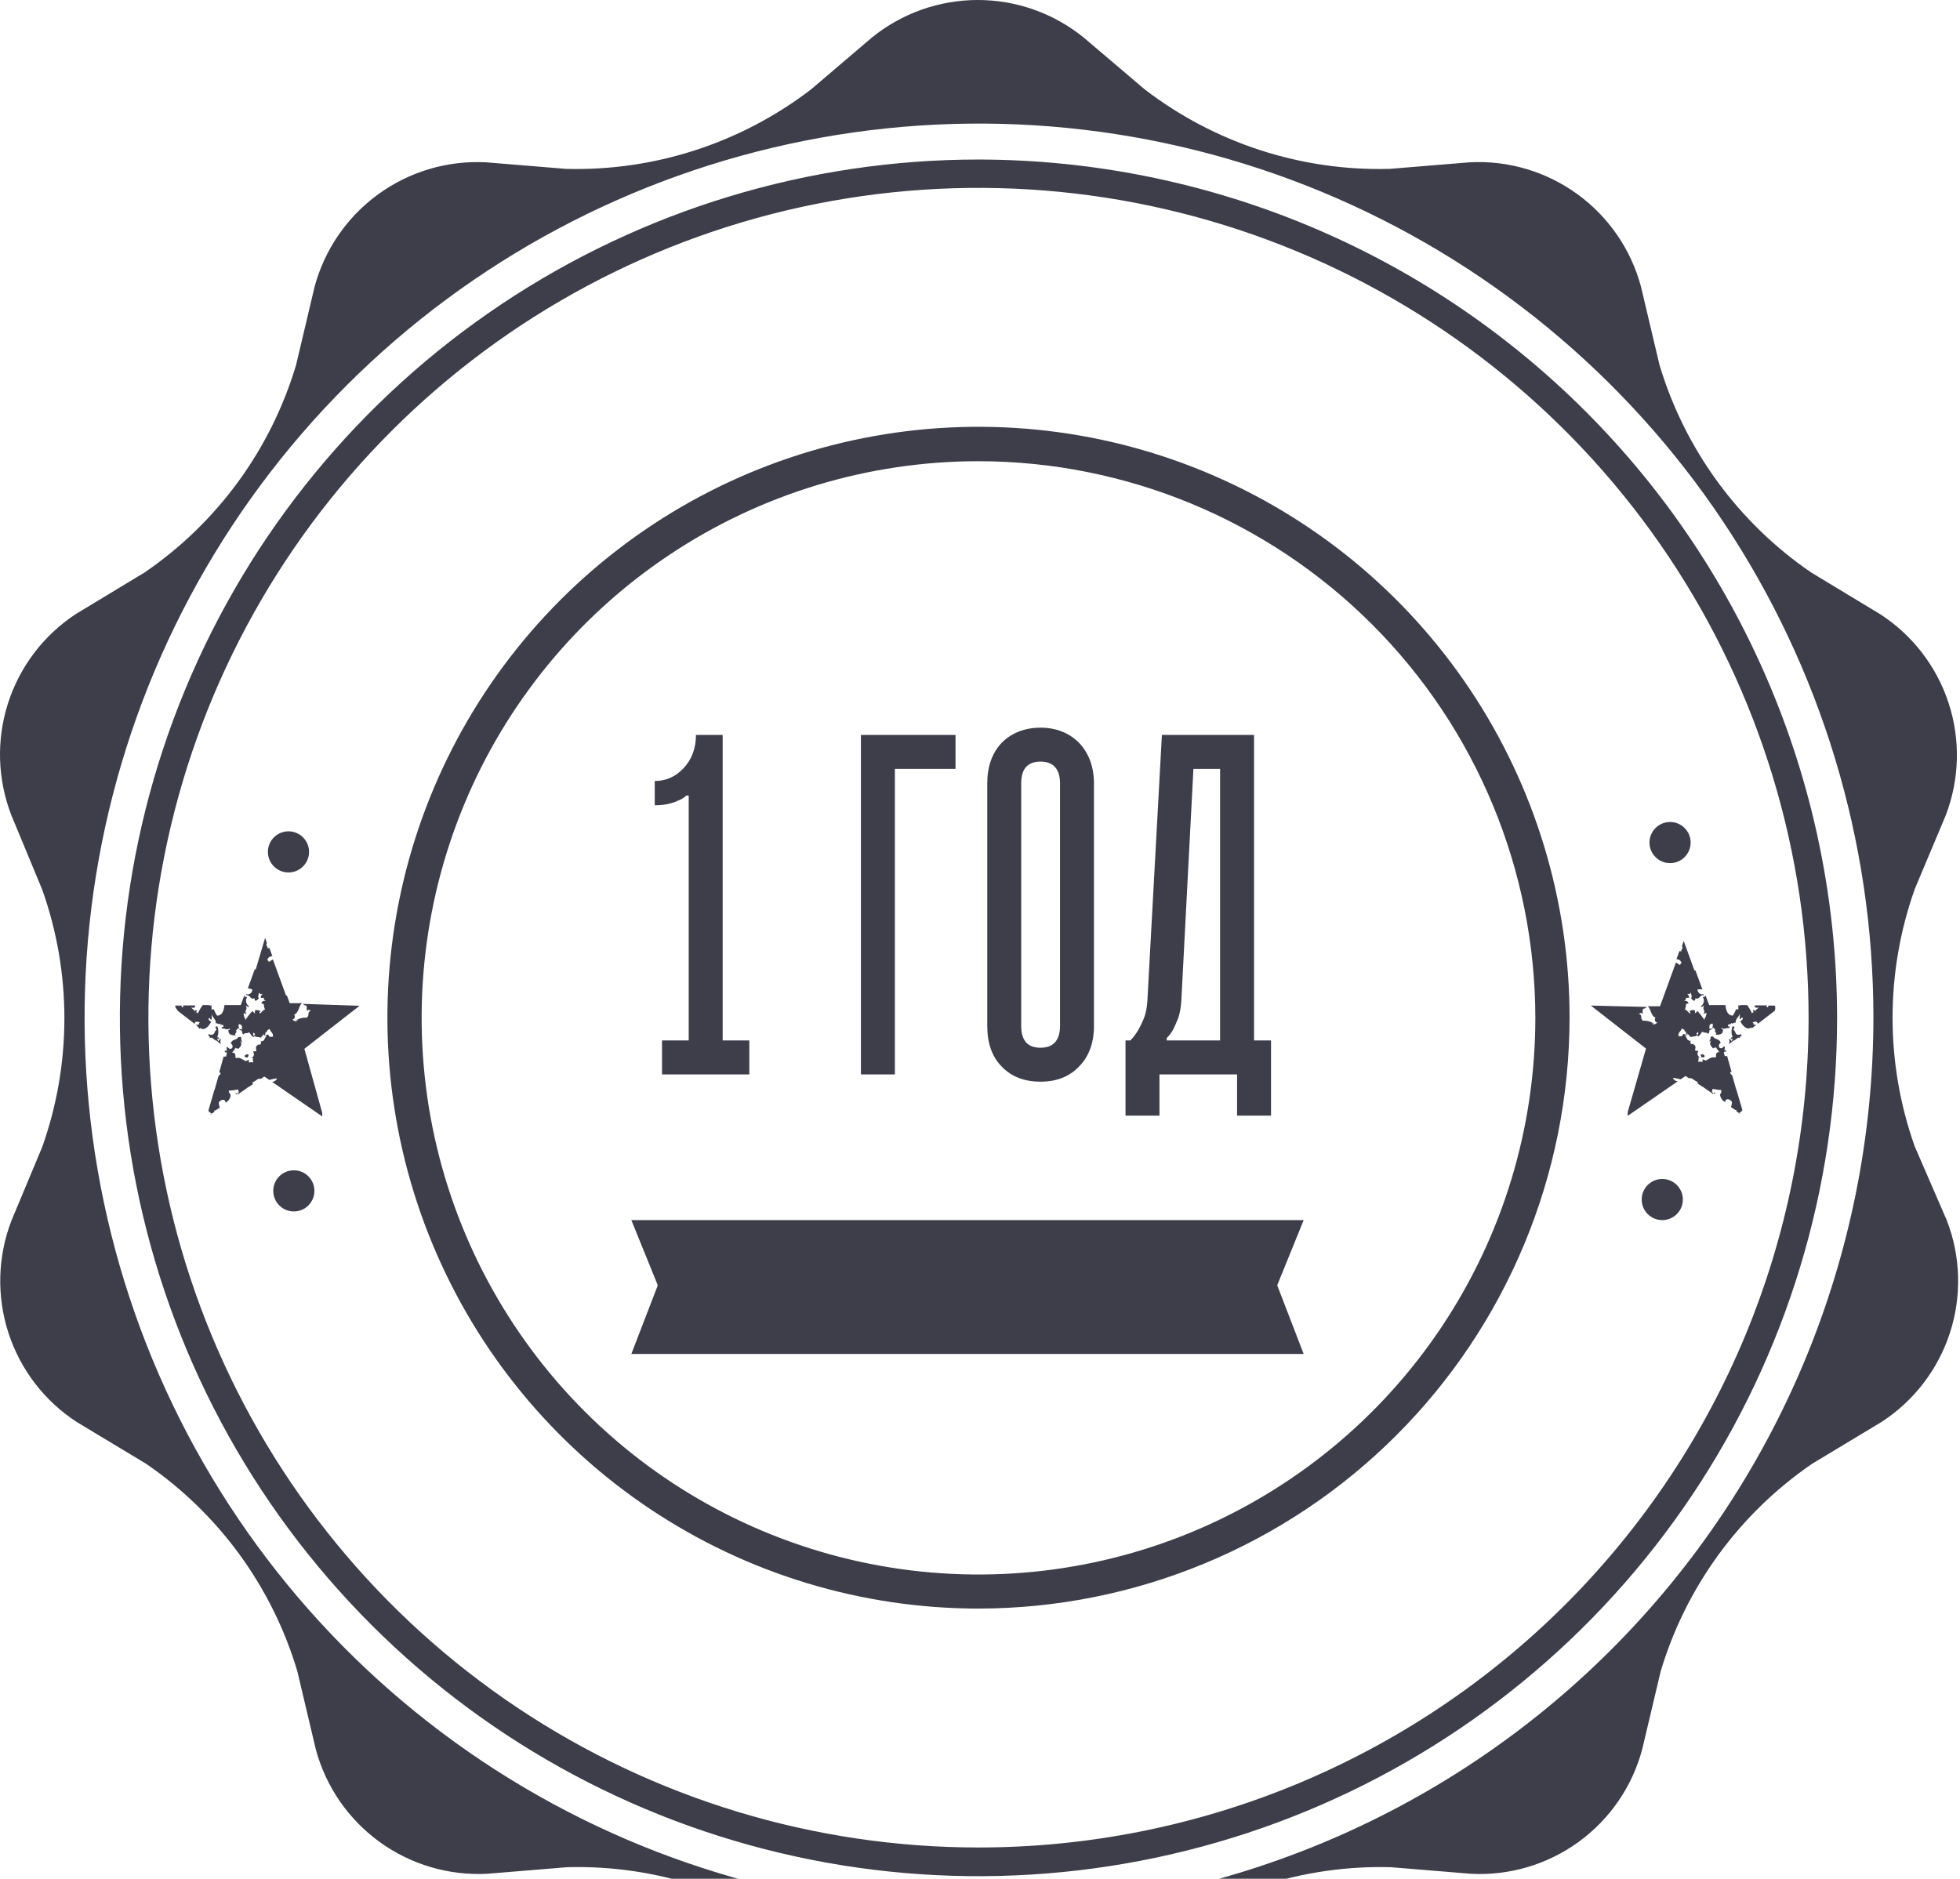 <?xml version="1.0" encoding="UTF-8"?> <svg xmlns="http://www.w3.org/2000/svg" width="121" height="116" viewBox="0 0 121 116" fill="none"> <path d="M40.87 66.337H46.26V64.241H44.613V45.377H42.966C42.966 46.215 42.697 46.904 42.188 47.443C41.679 47.982 41.08 48.221 40.421 48.221V49.719C40.751 49.719 41.05 49.689 41.289 49.629C41.529 49.569 41.709 49.509 41.888 49.419C42.068 49.359 42.248 49.239 42.367 49.12H42.517V64.241H40.87V66.337Z" fill="#3E3E4B"></path> <path d="M55.245 47.473H58.988V45.377H53.149V66.337H55.245V47.473Z" fill="#3E3E4B"></path> <path d="M64.242 64.69C63.433 64.69 63.044 64.241 63.044 63.342V48.371C63.044 47.473 63.433 47.024 64.242 47.024C65.02 47.024 65.44 47.473 65.44 48.371V63.342C65.44 64.241 65.02 64.69 64.242 64.69ZM64.242 44.928C63.254 44.928 62.445 45.257 61.846 45.856C61.248 46.485 60.948 47.323 60.948 48.371V63.342C60.948 64.42 61.248 65.259 61.846 65.858C62.445 66.486 63.254 66.786 64.242 66.786C65.2 66.786 66.008 66.486 66.607 65.858C67.206 65.259 67.536 64.42 67.536 63.342V48.371C67.536 47.323 67.206 46.485 66.607 45.856C66.008 45.257 65.2 44.928 64.242 44.928Z" fill="#3E3E4B"></path> <path d="M78.466 64.241H77.418V45.377H71.729L70.83 61.845C70.8 62.235 70.741 62.564 70.621 62.863C70.501 63.163 70.381 63.402 70.261 63.612C70.112 63.852 69.962 64.061 69.782 64.241H69.483V68.882H71.579V66.337H76.37V68.882H78.466V64.241ZM72.028 64.091C72.178 63.941 72.328 63.762 72.447 63.522C72.537 63.342 72.627 63.133 72.747 62.833C72.837 62.564 72.897 62.235 72.926 61.845L73.675 47.473H75.322V64.241H72.028V64.091Z" fill="#3E3E4B"></path> <path d="M60.407 9.85C49.923 9.85 39.675 12.959 30.958 18.782C22.241 24.605 15.447 32.882 11.435 42.565C7.423 52.249 6.373 62.904 8.418 73.185C10.464 83.465 15.512 92.908 22.925 100.319C30.338 107.731 39.783 112.778 50.066 114.823C60.348 116.868 71.006 115.818 80.692 111.807C90.377 107.796 98.656 101.003 104.48 92.288C110.305 83.573 113.413 73.327 113.413 62.846C113.399 48.795 107.81 35.324 97.873 25.388C87.935 15.453 74.461 9.865 60.407 9.85ZM60.407 114.069C50.271 114.069 40.364 111.064 31.936 105.435C23.509 99.805 16.941 91.803 13.062 82.442C9.184 73.08 8.169 62.778 10.146 52.84C12.123 42.901 17.004 33.772 24.171 26.607C31.338 19.442 40.469 14.562 50.409 12.585C60.35 10.608 70.653 11.623 80.017 15.501C89.381 19.379 97.385 25.945 103.016 34.371C108.646 42.796 111.652 52.702 111.652 62.835C111.652 76.423 106.253 89.455 96.642 99.063C87.032 108.671 73.998 114.069 60.407 114.069ZM118.207 70.787C116.381 65.647 116.381 60.034 118.207 54.894L120.118 50.347C120.972 48.126 121.037 45.679 120.3 43.417C119.563 41.154 118.07 39.214 116.072 37.922L111.801 35.339C107.312 32.264 104.011 27.743 102.449 22.531L101.307 17.706C100.693 15.406 99.306 13.387 97.38 11.988C95.454 10.588 93.105 9.894 90.727 10.021L85.784 10.427C80.33 10.572 74.993 8.839 70.666 5.517L66.898 2.315C65.05 0.817 62.743 0 60.364 0C57.985 0 55.678 0.817 53.83 2.315L50.072 5.517C45.742 8.839 40.401 10.572 34.944 10.427L30.001 10.021C27.624 9.898 25.277 10.594 23.352 11.993C21.426 13.391 20.039 15.408 19.421 17.706L18.279 22.531C16.725 27.744 13.427 32.266 8.937 35.339L4.667 37.922C2.685 39.228 1.211 41.174 0.49 43.435C-0.231 45.696 -0.154 48.135 0.706 50.347L2.606 54.926C4.432 60.066 4.432 65.678 2.606 70.819L0.706 75.366C-0.148 77.587 -0.213 80.034 0.521 82.298C1.256 84.562 2.746 86.504 4.742 87.801L9.012 90.373C13.502 93.447 16.8 97.968 18.354 103.182L19.496 108.007C20.113 110.305 21.501 112.321 23.426 113.72C25.352 115.119 27.699 115.815 30.076 115.692L35.019 115.286C40.477 115.139 45.82 116.877 50.147 120.207L53.905 123.409C55.753 124.906 58.06 125.724 60.439 125.724C62.818 125.724 65.124 124.906 66.972 123.409L70.741 120.207C75.064 116.878 80.403 115.14 85.859 115.286L90.802 115.692C93.179 115.819 95.528 115.124 97.455 113.725C99.381 112.326 100.768 110.307 101.381 108.007L102.524 103.182C104.086 97.97 107.387 93.449 111.876 90.373L116.147 87.801C118.146 86.507 119.639 84.565 120.376 82.301C121.113 80.037 121.048 77.588 120.193 75.366L118.207 70.787ZM60.407 118.04C49.487 118.034 38.814 114.79 29.738 108.72C20.661 102.65 13.589 94.025 9.415 83.936C5.241 73.848 4.153 62.748 6.288 52.042C8.423 41.335 13.685 31.501 21.41 23.784C29.134 16.067 38.974 10.814 49.685 8.687C60.396 6.561 71.496 7.658 81.584 11.839C91.671 16.02 100.293 23.097 106.357 32.176C112.422 41.255 115.658 51.928 115.655 62.846C115.638 77.486 109.811 91.522 99.452 101.87C89.093 112.219 75.05 118.034 60.407 118.04Z" fill="#3E3E4B"></path> <path d="M60.407 99.318C53.189 99.318 46.133 97.178 40.132 93.168C34.131 89.159 29.454 83.461 26.692 76.794C23.931 70.126 23.209 62.791 24.618 55.713C26.026 48.636 29.503 42.135 34.607 37.033C39.712 31.932 46.215 28.458 53.294 27.051C60.373 25.645 67.711 26.369 74.378 29.132C81.046 31.895 86.744 36.572 90.753 42.574C94.761 48.575 96.9 55.629 96.897 62.845C96.886 72.517 93.037 81.789 86.196 88.626C79.355 95.464 70.08 99.309 60.407 99.318ZM60.407 28.476C53.607 28.476 46.961 30.491 41.308 34.268C35.654 38.045 31.248 43.412 28.646 49.693C26.044 55.973 25.364 62.883 26.69 69.55C28.017 76.218 31.291 82.341 36.098 87.148C40.906 91.955 47.031 95.228 53.7 96.554C60.368 97.881 67.28 97.2 73.562 94.599C79.844 91.997 85.213 87.592 88.99 81.94C92.767 76.288 94.784 69.643 94.784 62.845C94.775 53.733 91.15 44.995 84.705 38.552C78.26 32.108 69.521 28.484 60.407 28.476Z" fill="#3E3E4B"></path> <path d="M105.043 65.291C105.139 65.291 105.235 65.291 105.235 65.216C105.235 65.142 105.15 65.088 105.043 65.099C104.936 65.11 105.043 65.216 105.043 65.291Z" fill="#3E3E4B"></path> <path d="M109.559 62.086H109.164C109.157 62.103 109.153 62.121 109.153 62.139C109.153 62.157 109.157 62.176 109.164 62.193C109.036 62.193 109.047 62.128 109.079 62.075H108.331C108.331 62.16 108.331 62.246 108.513 62.214C108.694 62.182 108.363 62.321 108.363 62.438C108.363 62.555 108.363 62.363 108.278 62.363C108.193 62.363 108.193 62.47 108.278 62.481C108.363 62.491 108.15 62.481 108.171 62.587C108.085 62.4 107.981 62.222 107.862 62.054H107.509C107.413 62.054 107.392 62.128 107.317 62.054V62.321C107.242 62.321 107.221 62.321 107.168 62.321C107.123 62.458 107.058 62.587 106.976 62.705C106.645 62.705 106.559 62.385 106.516 62.054C106.526 62.049 106.537 62.047 106.548 62.047C106.56 62.047 106.57 62.049 106.58 62.054H105.513L105.289 61.456C105.289 61.456 105.289 61.456 105.235 61.552C105.182 61.648 105.235 61.552 105.235 61.552C105.235 61.552 105.161 61.552 105.118 61.552C105.179 61.644 105.2 61.757 105.178 61.864C105.156 61.973 105.092 62.068 105 62.128C105.075 62.267 105.107 62.054 105.193 62.128C105.075 62.31 105.289 62.395 105.193 62.555C105.097 62.715 105.193 62.555 105.31 62.555C105.427 62.555 105.31 62.651 105.31 62.737C105.31 62.822 105.235 62.812 105.225 62.972C105.098 62.785 104.959 62.606 104.808 62.438C104.712 62.438 104.734 62.566 104.616 62.555C104.691 62.481 104.616 62.438 104.616 62.363C104.497 62.352 104.378 62.378 104.274 62.438C104.274 62.438 104.36 62.438 104.349 62.555C104.339 62.673 104.168 62.353 104.008 62.321C104.125 62.182 104.008 61.894 104.232 61.979C104.232 61.83 104.136 61.798 104.008 61.787C103.879 61.776 104.136 61.787 104.082 61.595C104.145 61.616 104.212 61.616 104.274 61.595C104.274 61.595 104.274 61.509 104.274 61.52C104.249 61.461 104.213 61.406 104.168 61.36C104.285 61.36 104.274 61.424 104.392 61.285C104.392 61.403 104.488 61.563 104.392 61.627C104.437 61.699 104.505 61.755 104.584 61.787C104.648 61.787 104.669 61.723 104.659 61.627C104.936 61.755 104.904 61.413 105.182 61.445V61.381C105.137 61.395 105.09 61.397 105.044 61.389C104.998 61.381 104.955 61.362 104.917 61.334C104.88 61.306 104.85 61.27 104.829 61.228C104.808 61.186 104.797 61.14 104.798 61.093C104.896 61.075 104.998 61.075 105.097 61.093L104.669 59.919C104.669 59.919 104.669 59.919 104.605 59.919L103.943 58.094L103.837 58.414C103.954 58.606 103.687 58.681 103.837 58.724C103.784 58.736 103.729 58.736 103.677 58.724L103.495 59.225C103.634 59.225 103.794 59.311 103.805 59.481C103.805 59.481 103.73 59.481 103.73 59.556C103.73 59.631 103.559 59.471 103.463 59.428L102.652 61.659L102.481 62.128H101.723C101.936 62.31 101.915 62.737 102.203 62.833C102.182 62.859 102.169 62.89 102.163 62.923C102.158 62.956 102.162 62.99 102.174 63.021C102.185 63.053 102.205 63.08 102.231 63.101C102.257 63.123 102.288 63.137 102.321 63.142C102.214 63.206 102.139 63.292 102.011 63.217C101.883 63.142 102.086 63.217 102.129 63.217C101.926 63.075 101.681 63.007 101.435 63.025C101.221 62.886 101.435 62.673 101.168 62.598C101.168 62.598 101.403 62.47 101.36 62.598C101.467 62.598 101.36 62.481 101.435 62.288C101.524 62.276 101.606 62.235 101.669 62.171L98.21 62.086L101.616 64.743L100.484 68.671V68.767V68.896L103.581 66.761C103.514 66.76 103.449 66.739 103.394 66.701C103.339 66.663 103.296 66.609 103.271 66.547C103.434 66.565 103.594 66.597 103.751 66.643L104.061 66.43L104.274 66.579C104.445 66.505 104.584 66.729 104.808 66.804C104.801 66.835 104.801 66.868 104.808 66.9L105.054 67.07C105.118 67.093 105.176 67.13 105.225 67.177L105.748 67.54C105.748 67.476 105.812 67.433 105.812 67.54C105.832 67.537 105.85 67.528 105.865 67.515C105.88 67.502 105.891 67.485 105.897 67.465C105.897 67.465 105.801 67.465 105.737 67.465C105.673 67.465 105.673 67.348 105.737 67.231C105.927 67.273 106.12 67.298 106.314 67.305C106.314 67.423 106.228 67.476 106.196 67.572C106.164 67.668 106.303 67.978 106.506 68.042C106.506 67.796 106.805 67.828 106.922 68.042C106.921 68.148 106.899 68.253 106.858 68.351L107.125 68.533C107.125 68.533 107.125 68.533 107.189 68.533C107.253 68.533 107.189 68.533 107.189 68.607L107.445 68.789C107.445 68.789 107.445 68.725 107.371 68.725C107.296 68.725 107.552 68.65 107.563 68.533L107.189 67.252C107.161 67.26 107.132 67.26 107.104 67.252H107.178L107.114 67.017L106.933 66.387C106.933 66.387 106.794 66.313 106.815 66.195C106.843 66.184 106.873 66.184 106.901 66.195L106.623 65.203H106.474C106.474 65.106 106.356 64.968 106.474 64.936C106.591 64.904 106.474 64.936 106.474 64.936C106.474 64.936 106.474 64.936 106.548 64.936V64.84C106.548 64.84 106.495 64.84 106.463 64.84C106.431 64.84 106.527 64.658 106.463 64.615C106.399 64.573 106.367 64.743 106.228 64.722C106.089 64.701 106.057 64.498 106.228 64.381C106.132 64.103 105.844 64.199 105.758 63.996C105.71 64.014 105.657 64.014 105.609 63.996C105.609 63.996 105.609 64.189 105.534 64.263C105.459 64.338 105.598 64.263 105.652 64.263C105.705 64.263 105.577 64.263 105.577 64.381C105.577 64.498 105.577 64.541 105.758 64.733C105.833 64.647 105.887 64.733 105.919 64.647C105.987 64.755 106.062 64.858 106.143 64.957C105.855 64.957 105.972 65.203 105.919 65.299C105.684 65.213 105.47 65.395 105.299 65.491C105.235 65.395 105.235 65.491 105.15 65.416C105.064 65.341 105.15 65.544 105.075 65.576C105.039 65.555 104.999 65.545 104.958 65.545C104.917 65.545 104.876 65.555 104.84 65.576C104.84 65.437 104.894 65.427 104.84 65.299H104.99C104.95 65.29 104.912 65.272 104.881 65.246C104.85 65.219 104.825 65.185 104.81 65.147C104.796 65.109 104.791 65.068 104.796 65.027C104.801 64.986 104.816 64.948 104.84 64.914C104.84 64.84 104.669 64.914 104.648 64.84C104.627 64.765 104.712 64.712 104.648 64.573C104.62 64.529 104.58 64.495 104.532 64.474C104.485 64.454 104.432 64.447 104.381 64.455C104.381 64.359 104.317 64.338 104.381 64.263C104.082 64.263 104.189 64.06 103.997 63.922C103.997 63.922 104.061 63.922 104.114 63.922C104.168 63.922 104.018 63.836 103.922 63.847C103.886 63.878 103.86 63.919 103.847 63.964C103.771 63.989 103.689 63.989 103.613 63.964C103.613 63.719 103.751 63.697 103.805 63.548C103.858 63.399 103.933 63.655 103.965 63.548C104.018 63.655 103.965 63.697 104.114 63.697C104.05 63.772 104.05 63.697 104.114 63.847C104.178 63.996 104.178 63.847 104.189 63.772C104.189 63.89 104.317 63.943 104.381 64.039C104.531 63.954 104.637 64.039 104.766 63.922C104.894 63.804 104.627 63.922 104.766 63.772C104.904 63.623 104.83 63.943 104.766 63.964C104.915 64.06 105 63.761 105.107 63.697C105.214 63.815 105.385 63.697 105.449 63.847C105.673 63.591 105.353 63.26 105.716 63.196C105.78 63.313 105.716 63.345 105.716 63.505C105.62 63.505 105.534 63.505 105.524 63.58C105.513 63.655 105.726 63.527 105.758 63.463C105.79 63.399 105.833 63.569 105.908 63.58C105.769 63.751 106.068 63.751 105.908 63.89C106.1 63.89 106.335 63.89 106.367 63.655C106.399 63.42 106.228 63.655 106.292 63.463C106.431 63.58 106.559 63.463 106.783 63.463C106.783 63.27 106.655 63.463 106.677 63.313C106.698 63.164 106.89 63.313 106.869 63.153C106.976 63.281 107.093 63.068 107.168 63.153C107.082 62.94 107.371 62.801 107.403 62.577C107.403 62.577 107.403 62.801 107.403 62.886C107.403 62.972 107.52 62.886 107.52 62.812C107.691 62.876 107.52 63.014 107.435 63.046C107.541 63.27 107.819 63.655 108.129 63.431C108.134 63.442 108.137 63.455 108.137 63.468C108.137 63.481 108.134 63.494 108.129 63.505L108.438 63.27C108.438 63.27 108.353 63.27 108.289 63.27C108.225 63.27 108.289 63.142 108.203 63.153C108.118 63.164 108.299 63.068 108.395 63.078C108.492 63.089 108.524 63.217 108.513 63.153C108.502 63.089 108.513 63.153 108.513 63.217L109.58 62.395C109.58 62.395 109.58 62.395 109.58 62.342C109.595 62.3 109.601 62.256 109.598 62.212C109.594 62.167 109.581 62.124 109.559 62.086Z" fill="#3E3E4B"></path> <path d="M104.392 60.635C104.488 60.635 104.392 60.88 104.243 60.816C104.093 60.752 104.36 60.709 104.392 60.635Z" fill="#3E3E4B"></path> <path d="M100.634 63.774C100.517 63.774 100.634 63.582 100.485 63.625C100.549 63.454 100.485 63.625 100.677 63.625C100.869 63.625 100.623 63.699 100.634 63.774Z" fill="#3E3E4B"></path> <path d="M103.015 66.615C103.075 66.605 103.136 66.605 103.196 66.615C103.132 66.679 103.1 66.615 103.015 66.615Z" fill="#3E3E4B"></path> <path d="M106.655 66.762C106.655 66.88 106.655 66.912 106.655 66.997C106.655 67.082 106.655 66.912 106.581 66.848C106.474 67.018 106.517 67.061 106.463 67.264C106.41 67.467 106.581 67.264 106.655 67.264C106.73 67.264 106.538 67.424 106.655 67.456C106.773 67.488 106.538 67.456 106.538 67.573C106.503 67.555 106.474 67.527 106.453 67.493C106.433 67.459 106.421 67.421 106.42 67.381C106.465 67.415 106.504 67.454 106.538 67.499C106.538 67.499 106.538 67.381 106.613 67.307C106.687 67.232 106.399 67.307 106.346 67.413C106.292 67.52 106.42 67.499 106.346 67.605C106.271 67.712 106.239 67.605 106.154 67.605C106.356 67.605 106.282 67.093 106.068 67.104C106.25 66.912 106.335 66.677 106.655 66.762Z" fill="#3E3E4B"></path> <path d="M103.709 65.579C103.709 65.504 103.805 65.472 103.901 65.461C103.866 65.43 103.826 65.405 103.783 65.386C103.783 65.29 103.912 65.386 103.933 65.386C103.954 65.386 103.933 65.504 103.816 65.536C103.698 65.568 103.954 65.632 104.008 65.696C103.995 65.734 103.995 65.775 104.008 65.813C103.858 65.813 103.89 65.589 103.741 65.728C103.741 65.664 103.837 65.611 103.709 65.579Z" fill="#3E3E4B"></path> <path d="M104.819 63.583C104.723 63.583 104.542 63.455 104.627 63.359C104.712 63.263 104.627 63.359 104.552 63.359C104.477 63.359 104.68 63.359 104.702 63.359C104.723 63.359 104.702 63.551 104.702 63.551C104.702 63.551 104.702 63.551 104.702 63.434C104.702 63.316 104.702 63.519 104.808 63.508C104.809 63.534 104.813 63.559 104.819 63.583Z" fill="#3E3E4B"></path> <path d="M105.588 62.962C105.513 62.962 105.481 62.962 105.47 63.048C105.46 63.133 105.47 62.92 105.321 62.962C105.343 62.882 105.379 62.806 105.428 62.738C105.502 62.738 105.513 62.738 105.588 62.738C105.662 62.738 105.577 62.877 105.588 62.962Z" fill="#3E3E4B"></path> <path d="M106.271 63.508C106.186 63.423 106.388 63.316 106.463 63.273C106.485 63.434 106.303 63.391 106.271 63.508Z" fill="#3E3E4B"></path> <path d="M107.307 63.891C107.114 63.891 107.146 63.646 107.008 63.582C107.028 63.53 107.053 63.48 107.082 63.432C107.053 63.394 107.012 63.368 106.965 63.357C106.92 63.466 106.896 63.582 106.896 63.699C106.896 63.816 106.92 63.932 106.965 64.04C106.965 64.04 106.848 64.04 106.848 64.115C106.848 64.19 106.965 64.115 106.965 64.115C106.988 64.132 107.008 64.155 107.021 64.181C107.034 64.207 107.04 64.236 107.04 64.265L107.285 64.073C107.31 64.066 107.336 64.066 107.36 64.073H107.424C107.424 64.019 107.424 63.966 107.499 63.955C107.574 63.944 107.499 63.955 107.499 63.88C107.499 63.806 107.413 63.902 107.307 63.891Z" fill="#3E3E4B"></path> <path d="M107.04 64.224C107.04 64.224 107.04 64.224 107.04 64.149C107.04 64.074 106.912 64.149 106.922 64.266C106.933 64.384 106.848 64.138 106.73 64.149C106.756 64.2 106.77 64.257 106.77 64.314C106.77 64.372 106.756 64.429 106.73 64.48L107.04 64.224Z" fill="#3E3E4B"></path> <path d="M15.3 65.291C15.204 65.291 15.108 65.291 15.108 65.216C15.108 65.142 15.193 65.088 15.3 65.099C15.407 65.11 15.3 65.216 15.3 65.291Z" fill="#3E3E4B"></path> <path d="M10.816 62.088H11.211C11.218 62.105 11.222 62.123 11.222 62.142C11.222 62.16 11.218 62.178 11.211 62.195C11.339 62.195 11.329 62.131 11.296 62.078H12.044C12.044 62.163 12.044 62.248 11.862 62.217C11.681 62.184 12.012 62.323 12.012 62.441C12.012 62.558 12.012 62.366 12.086 62.366C12.161 62.366 12.183 62.473 12.086 62.483C11.99 62.494 12.225 62.483 12.204 62.59C12.29 62.403 12.394 62.224 12.514 62.056H12.866C12.962 62.056 12.983 62.131 13.058 62.056V62.323C13.133 62.323 13.154 62.323 13.207 62.323C13.252 62.46 13.317 62.59 13.4 62.708C13.731 62.708 13.816 62.387 13.859 62.056C13.849 62.052 13.838 62.049 13.827 62.049C13.816 62.049 13.805 62.052 13.795 62.056H14.862L15.086 61.459C15.086 61.459 15.086 61.459 15.14 61.555C15.193 61.651 15.14 61.555 15.14 61.555C15.14 61.555 15.215 61.555 15.257 61.555C15.197 61.647 15.175 61.759 15.197 61.867C15.219 61.975 15.283 62.07 15.375 62.131C15.3 62.27 15.268 62.056 15.183 62.131C15.3 62.313 15.086 62.398 15.183 62.558C15.279 62.718 15.129 62.558 15.065 62.558C15.001 62.558 15.065 62.654 15.065 62.739C15.065 62.825 15.14 62.814 15.15 62.974C15.274 62.785 15.413 62.606 15.567 62.441C15.663 62.441 15.642 62.569 15.759 62.558C15.684 62.483 15.759 62.441 15.759 62.366C15.878 62.354 15.998 62.38 16.101 62.441C16.101 62.441 16.015 62.441 16.026 62.558C16.037 62.675 16.207 62.355 16.368 62.323C16.25 62.184 16.368 61.896 16.143 61.982C16.143 61.832 16.239 61.8 16.368 61.79C16.496 61.779 16.239 61.79 16.293 61.597C16.231 61.619 16.163 61.619 16.101 61.597C16.101 61.597 16.101 61.512 16.101 61.523C16.126 61.463 16.162 61.409 16.207 61.363C16.09 61.363 16.101 61.427 15.983 61.288C15.983 61.405 15.887 61.565 15.983 61.629C15.938 61.702 15.87 61.758 15.791 61.79C15.727 61.79 15.706 61.725 15.716 61.629C15.439 61.758 15.471 61.416 15.193 61.448V61.384C15.238 61.397 15.285 61.4 15.331 61.392C15.377 61.383 15.421 61.365 15.458 61.337C15.495 61.309 15.526 61.272 15.546 61.23C15.567 61.189 15.578 61.142 15.578 61.096C15.49 61.054 15.396 61.029 15.3 61.021L15.727 59.847C15.727 59.847 15.78 59.847 15.791 59.847L16.368 57.904L16.474 58.224C16.357 58.417 16.624 58.491 16.474 58.534C16.527 58.546 16.582 58.546 16.634 58.534L16.816 59.036C16.677 59.036 16.517 59.121 16.506 59.292C16.506 59.292 16.581 59.292 16.581 59.367C16.581 59.441 16.752 59.281 16.848 59.239L17.659 61.469C17.659 61.469 17.659 61.469 17.713 61.469L17.884 61.939H18.642C18.428 62.12 18.449 62.547 18.161 62.644C18.182 62.669 18.196 62.701 18.201 62.734C18.206 62.767 18.203 62.8 18.191 62.832C18.179 62.863 18.159 62.891 18.133 62.912C18.108 62.933 18.077 62.947 18.044 62.953C18.151 63.017 18.215 63.102 18.353 63.028C18.492 62.953 18.279 63.028 18.236 63.028C18.438 62.885 18.683 62.817 18.93 62.836C19.143 62.697 18.93 62.483 19.197 62.409C19.197 62.409 18.962 62.281 19.005 62.409C18.898 62.409 18.951 62.291 18.93 62.099C18.841 62.087 18.758 62.046 18.695 61.982L22.197 62.099L18.791 64.757L19.891 68.706V68.802V68.93L16.795 66.796C16.861 66.794 16.926 66.773 16.982 66.735C17.037 66.697 17.079 66.644 17.104 66.582C16.942 66.6 16.781 66.632 16.624 66.678L16.314 66.465L16.101 66.614C15.93 66.539 15.791 66.763 15.567 66.838C15.592 66.865 15.611 66.898 15.62 66.934L15.364 67.105C15.305 67.13 15.25 67.167 15.204 67.212L14.681 67.575C14.681 67.511 14.617 67.468 14.606 67.575C14.588 67.57 14.572 67.56 14.559 67.547C14.546 67.534 14.536 67.518 14.531 67.5C14.531 67.5 14.627 67.5 14.691 67.5C14.755 67.5 14.755 67.383 14.691 67.265C14.502 67.308 14.309 67.333 14.115 67.34C14.115 67.457 14.2 67.511 14.232 67.607C14.264 67.703 14.126 68.012 13.923 68.076C13.923 67.831 13.624 67.863 13.506 68.076C13.508 68.183 13.53 68.288 13.57 68.386L13.293 68.567C13.293 68.567 13.293 68.567 13.239 68.567C13.186 68.567 13.239 68.567 13.239 68.642L12.983 68.824C12.983 68.824 12.983 68.76 13.058 68.76C13.133 68.76 12.877 68.685 12.866 68.567L13.239 67.287H13.325H13.25L13.314 67.052L13.496 66.422C13.496 66.422 13.634 66.347 13.613 66.23C13.586 66.219 13.555 66.219 13.528 66.23L13.805 65.237H13.955C13.955 65.141 14.072 65.002 13.955 64.97C13.837 64.938 13.955 64.97 13.955 64.97C13.955 64.97 13.901 64.97 13.88 64.97V64.874H13.934C13.934 64.874 13.987 64.874 14.008 64.874C14.03 64.874 13.955 64.693 14.008 64.65C14.062 64.607 14.104 64.778 14.243 64.757C14.382 64.736 14.414 64.533 14.243 64.415C14.339 64.138 14.627 64.234 14.713 64.031C14.713 64.031 14.798 64.031 14.862 64.031C14.926 64.031 14.862 64.223 14.937 64.298C15.012 64.373 14.873 64.298 14.82 64.298C14.766 64.298 14.894 64.298 14.894 64.415C14.894 64.533 14.894 64.575 14.713 64.767C14.638 64.682 14.585 64.767 14.553 64.682C14.484 64.79 14.409 64.893 14.329 64.992C14.617 64.992 14.499 65.237 14.553 65.333C14.787 65.248 15.001 65.429 15.172 65.525C15.236 65.429 15.236 65.525 15.321 65.451C15.407 65.376 15.321 65.579 15.396 65.611C15.432 65.59 15.472 65.579 15.514 65.579C15.555 65.579 15.595 65.59 15.631 65.611C15.631 65.472 15.578 65.461 15.631 65.333H15.482C15.522 65.325 15.559 65.307 15.59 65.28C15.622 65.254 15.646 65.22 15.661 65.182C15.676 65.144 15.681 65.102 15.675 65.062C15.67 65.021 15.655 64.982 15.631 64.949C15.631 64.874 15.802 64.949 15.823 64.874C15.845 64.8 15.759 64.746 15.823 64.607C15.85 64.563 15.891 64.528 15.938 64.507C15.986 64.486 16.039 64.48 16.09 64.49C16.09 64.394 16.154 64.373 16.09 64.298C16.389 64.298 16.282 64.095 16.474 63.956C16.421 63.956 16.41 63.956 16.357 63.956C16.303 63.956 16.453 63.871 16.549 63.882C16.585 63.913 16.611 63.953 16.624 63.999C16.7 64.023 16.782 64.023 16.859 63.999C16.859 63.754 16.72 63.732 16.666 63.583C16.613 63.433 16.538 63.69 16.506 63.583C16.453 63.69 16.56 63.732 16.357 63.732C16.421 63.807 16.421 63.732 16.357 63.882C16.293 64.031 16.293 63.882 16.282 63.807C16.282 63.924 16.154 63.978 16.09 64.074C15.941 63.988 15.834 64.074 15.706 63.956C15.578 63.839 15.845 63.956 15.706 63.807C15.567 63.657 15.631 63.978 15.706 63.999C15.556 64.095 15.471 63.796 15.364 63.732C15.257 63.85 15.086 63.732 15.022 63.882C14.798 63.625 15.118 63.295 14.755 63.23C14.691 63.348 14.755 63.38 14.755 63.54C14.852 63.54 14.937 63.54 14.948 63.615C14.958 63.69 14.745 63.561 14.713 63.497C14.681 63.433 14.638 63.604 14.563 63.615C14.702 63.786 14.403 63.786 14.563 63.924C14.371 63.924 14.136 63.924 14.104 63.69C14.072 63.455 14.243 63.69 14.179 63.497C14.04 63.615 13.912 63.497 13.688 63.497C13.688 63.305 13.816 63.497 13.795 63.348C13.773 63.199 13.581 63.348 13.602 63.188C13.496 63.316 13.378 63.102 13.304 63.188C13.389 62.974 13.101 62.836 13.069 62.611C13.069 62.611 13.069 62.836 13.069 62.921C13.069 63.006 12.951 62.921 12.951 62.846C12.78 62.91 12.951 63.049 13.037 63.081C12.93 63.305 12.652 63.69 12.343 63.465C12.337 63.477 12.334 63.49 12.334 63.503C12.334 63.516 12.337 63.528 12.343 63.54L12.097 63.273C12.097 63.273 12.183 63.273 12.247 63.273C12.311 63.273 12.247 63.145 12.332 63.156C12.418 63.166 12.236 63.07 12.129 63.081C12.022 63.092 12.012 63.22 12.022 63.156C12.033 63.092 12.022 63.156 12.022 63.22L10.955 62.398V62.345C10.912 62.317 10.878 62.279 10.853 62.234C10.829 62.189 10.816 62.139 10.816 62.088Z" fill="#3E3E4B"></path> <path d="M15.983 60.635C15.887 60.635 15.983 60.88 16.133 60.816C16.282 60.752 16.015 60.709 15.983 60.635Z" fill="#3E3E4B"></path> <path d="M19.741 63.774C19.859 63.774 19.741 63.582 19.891 63.625C19.827 63.454 19.891 63.625 19.699 63.625C19.506 63.625 19.752 63.699 19.741 63.774Z" fill="#3E3E4B"></path> <path d="M17.361 66.615C17.3 66.605 17.239 66.605 17.179 66.615C17.243 66.679 17.275 66.615 17.361 66.615Z" fill="#3E3E4B"></path> <path d="M13.72 66.762C13.774 66.88 13.72 66.912 13.72 66.997C13.72 67.082 13.72 66.912 13.795 66.848C13.902 67.018 13.859 67.061 13.912 67.264C13.966 67.467 13.795 67.264 13.72 67.264C13.645 67.264 13.838 67.424 13.72 67.456C13.603 67.488 13.838 67.456 13.838 67.573C13.838 67.691 13.934 67.467 13.955 67.381C13.911 67.415 13.871 67.454 13.838 67.499C13.838 67.499 13.838 67.381 13.763 67.307C13.688 67.232 13.976 67.307 14.03 67.413C14.083 67.52 13.955 67.499 14.03 67.605C14.104 67.712 14.136 67.605 14.222 67.605C14.019 67.605 14.094 67.093 14.307 67.104C14.126 66.912 14.04 66.677 13.72 66.762Z" fill="#3E3E4B"></path> <path d="M16.667 65.579C16.667 65.504 16.57 65.472 16.474 65.461C16.509 65.43 16.549 65.405 16.592 65.386C16.592 65.29 16.464 65.386 16.442 65.386C16.421 65.386 16.496 65.504 16.56 65.536C16.624 65.568 16.421 65.632 16.368 65.696C16.38 65.734 16.38 65.775 16.368 65.813C16.517 65.813 16.485 65.589 16.635 65.728C16.635 65.664 16.538 65.611 16.667 65.579Z" fill="#3E3E4B"></path> <path d="M15.556 63.583C15.652 63.583 15.834 63.455 15.749 63.359C15.663 63.263 15.749 63.359 15.823 63.359C15.898 63.359 15.695 63.359 15.674 63.359C15.652 63.359 15.674 63.551 15.674 63.551C15.674 63.551 15.674 63.551 15.674 63.434C15.674 63.316 15.674 63.519 15.567 63.508C15.567 63.534 15.563 63.559 15.556 63.583Z" fill="#3E3E4B"></path> <path d="M14.788 62.962C14.814 62.959 14.841 62.966 14.863 62.982C14.885 62.998 14.9 63.021 14.905 63.048C14.969 63.048 14.905 62.92 15.055 62.962C15.032 62.882 14.996 62.806 14.948 62.738C14.873 62.738 14.862 62.738 14.788 62.738C14.713 62.738 14.798 62.877 14.788 62.962Z" fill="#3E3E4B"></path> <path d="M14.094 63.508C14.19 63.423 13.987 63.316 13.912 63.273C13.891 63.434 14.072 63.391 14.094 63.508Z" fill="#3E3E4B"></path> <path d="M13.069 63.891C13.261 63.891 13.229 63.646 13.368 63.582C13.368 63.528 13.314 63.486 13.293 63.432C13.322 63.394 13.364 63.368 13.41 63.357C13.456 63.466 13.479 63.582 13.479 63.699C13.479 63.816 13.456 63.932 13.41 64.04C13.41 64.04 13.528 64.04 13.528 64.115C13.528 64.19 13.41 64.115 13.41 64.115C13.387 64.132 13.368 64.155 13.355 64.181C13.342 64.207 13.335 64.236 13.336 64.265L13.09 64.073C13.066 64.066 13.04 64.066 13.015 64.073H12.951C12.951 64.019 12.951 63.966 12.877 63.955C12.802 63.944 12.877 63.955 12.877 63.88C12.877 63.806 12.962 63.902 13.069 63.891Z" fill="#3E3E4B"></path> <path d="M13.336 64.224C13.336 64.224 13.336 64.224 13.336 64.149C13.336 64.074 13.464 64.149 13.453 64.266C13.443 64.384 13.528 64.138 13.645 64.149C13.619 64.2 13.605 64.257 13.605 64.314C13.605 64.372 13.619 64.429 13.645 64.48L13.336 64.224Z" fill="#3E3E4B"></path> <path d="M80.481 75.334H38.976L40.609 79.358L38.976 83.596H80.481L78.848 79.358L80.481 75.334Z" fill="#3E3E4B"></path> <path d="M103.1 53.292C103.802 53.292 104.371 52.724 104.371 52.022C104.371 51.321 103.802 50.752 103.1 50.752C102.399 50.752 101.83 51.321 101.83 52.022C101.83 52.724 102.399 53.292 103.1 53.292Z" fill="#3E3E4B"></path> <path d="M102.62 75.333C103.321 75.333 103.89 74.765 103.89 74.063C103.89 73.362 103.321 72.793 102.62 72.793C101.918 72.793 101.349 73.362 101.349 74.063C101.349 74.765 101.918 75.333 102.62 75.333Z" fill="#3E3E4B"></path> <path d="M17.809 53.868C18.511 53.868 19.079 53.3 19.079 52.598C19.079 51.897 18.511 51.328 17.809 51.328C17.107 51.328 16.539 51.897 16.539 52.598C16.539 53.3 17.107 53.868 17.809 53.868Z" fill="#3E3E4B"></path> <path d="M18.14 74.798C18.842 74.798 19.41 74.23 19.41 73.528C19.41 72.826 18.842 72.258 18.14 72.258C17.438 72.258 16.869 72.826 16.869 73.528C16.869 74.23 17.438 74.798 18.14 74.798Z" fill="#3E3E4B"></path> </svg> 